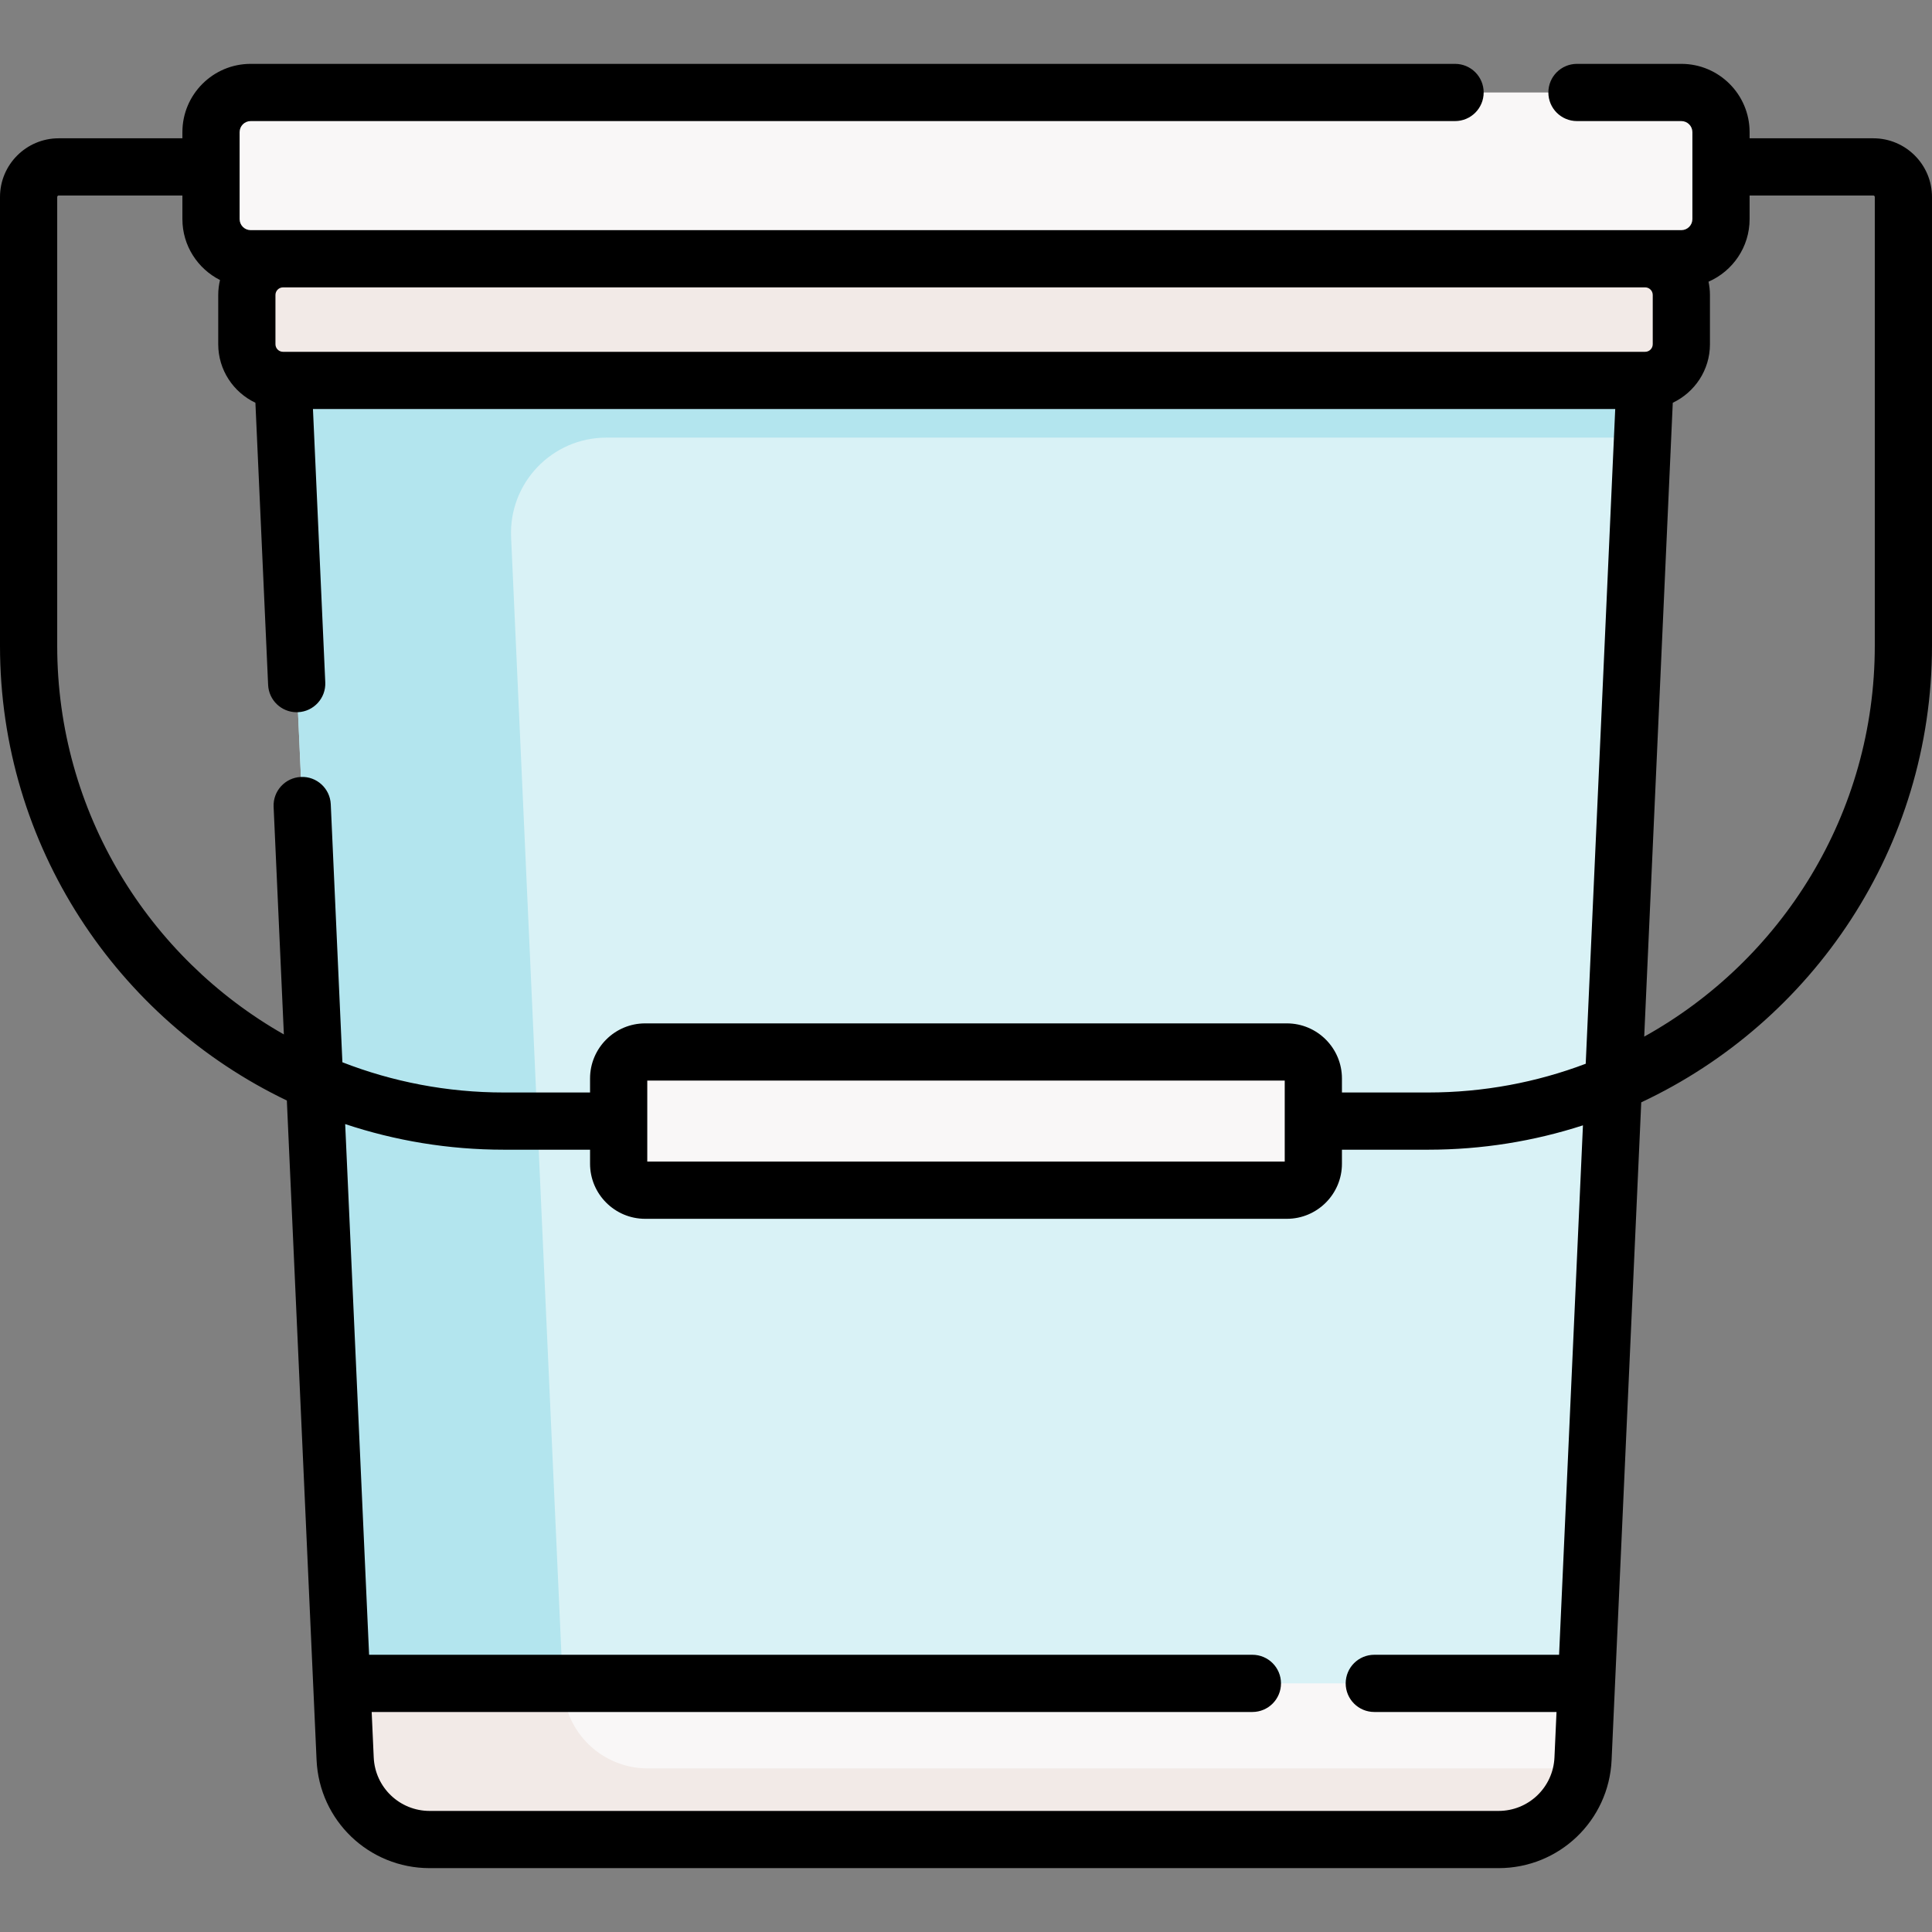 <svg id="Capa_1" enable-background="new 0 0 506.546 506.546" height="512" viewBox="0 0 506.546 506.546" width="512" xmlns="http://www.w3.org/2000/svg"><rect x="0" y="0" width="506.546" height="506.546" fill="#808080" stroke="none"/><g><g><path d="m72.593 83.791 1.62 15.95 15.39 341.62 14.911 17.097h294.517l16.912-17.097 15.39-341.62 1.51-20.09z" fill="#d9f2f6"/><g><path d="m440.827 67.845h-375.108c-5.742 0-10.396-4.655-10.396-10.396v-22.808c0-5.742 4.655-10.396 10.396-10.396h375.109c5.742 0 10.396 4.655 10.396 10.396v22.808c0 5.742-4.655 10.396-10.397 10.396z" fill="#f9f7f7"/><path d="m130.659 83.124-58.066.667 1.62 15.95 15.39 341.62 14.911 17.097h294.517l3.417-3.454-253.6 6.313-1.461-23.41-13.382-297.039c-.641-14.236 10.727-26.127 24.977-26.127h271.676l.676-15 1.51-20.09z" fill="#b3e5ee"/><path d="m431.338 67.845h-357.13c-5.241 0-9.489 4.249-9.489 9.489v12.917c0 5.241 4.249 9.489 9.489 9.489h357.13c5.241 0 9.489-4.249 9.489-9.489v-12.916c0-5.241-4.248-9.49-9.489-9.49z" fill="#f2eae7"/><g id="XMLID_244_"><g><path d="m415.943 441.361-.89 19.76c-.53 11.85-10.3 21.18-22.16 21.18h-280.24c-11.86 0-21.63-9.33-22.16-21.18l-.89-19.76z" fill="#f9f7f7"/></g></g><path d="m169.813 463.649c-11.86 0-21.63-9.33-22.16-21.18l-.05-1.108h-58l.89 19.76c.53 11.85 10.3 21.18 22.16 21.18h280.24c11.001 0 20.204-8.034 21.903-18.653z" fill="#f2eae7"/></g><path d="m337.395 312.055h-168.244c-3.836 0-6.946-3.11-6.946-6.946v-22.346c0-3.836 3.11-6.946 6.946-6.946h168.245c3.836 0 6.946 3.11 6.946 6.946v22.346c-.001 3.837-3.111 6.946-6.947 6.946z" fill="#f9f7f7"/></g><path d="m491.162 36.26h-32.438v-1.619c0-9.868-8.028-17.896-17.896-17.896h-27.368c-4.143 0-7.5 3.357-7.5 7.5s3.357 7.5 7.5 7.5h27.368c1.597 0 2.896 1.3 2.896 2.896v22.808c0 1.597-1.3 2.896-2.896 2.896h-375.109c-1.597 0-2.896-1.3-2.896-2.896v-22.808c0-1.597 1.299-2.896 2.896-2.896h315.779c4.143 0 7.5-3.357 7.5-7.5s-3.357-7.5-7.5-7.5h-315.779c-9.868 0-17.896 8.028-17.896 17.896v1.619h-32.438c-8.484 0-15.385 6.902-15.385 15.385v117.681c0 52.485 30.766 97.916 75.209 119.215l7.792 172.913c.716 15.896 13.742 28.348 29.653 28.348h280.236c15.912 0 28.938-12.452 29.653-28.348l7.771-172.435c44.991-21.089 76.231-66.808 76.231-119.693v-117.681c.001-8.483-6.9-15.385-15.383-15.385zm-57.834 41.075v12.917c0 1.097-.893 1.989-1.989 1.989h-357.131c-1.097 0-1.989-.893-1.989-1.989v-12.917c0-1.097.893-1.989 1.989-1.989h357.13c1.097-.001 1.99.892 1.99 1.989zm-418.328 91.991v-117.681c0-.212.172-.385.385-.385h32.438v6.188c0 6.978 4.023 13.02 9.863 15.97-.3 1.258-.467 2.567-.467 3.916v12.917c0 6.775 3.996 12.619 9.746 15.345l3.334 73.978c.181 4.022 3.5 7.162 7.486 7.162.114 0 .229-.002.344-.008 4.138-.187 7.341-3.692 7.154-7.83l-3.229-71.658h341.438l-7.736 171.661c-12.857 4.864-26.782 7.535-41.321 7.535h-22.595v-3.674c0-7.965-6.48-14.445-14.445-14.445h-168.244c-7.965 0-14.446 6.48-14.446 14.445v3.674h-22.595c-14.923 0-29.201-2.811-42.338-7.923l-3.049-67.653c-.187-4.138-3.694-7.35-7.83-7.154-4.138.187-7.341 3.692-7.155 7.83l2.689 59.678c-35.456-20.152-59.427-58.271-59.427-101.888zm321.84 113.992v21.237h-167.135v-21.237zm71.933 150.542h-48.451c-4.143 0-7.5 3.357-7.5 7.5s3.357 7.5 7.5 7.5h47.775l-.537 11.918c-.354 7.863-6.798 14.023-14.669 14.023h-280.236c-7.871 0-14.314-6.16-14.669-14.023l-.537-11.918h230.911c4.143 0 7.5-3.357 7.5-7.5s-3.357-7.5-7.5-7.5h-231.587l-6.271-139.142c13.088 4.354 27.076 6.719 41.608 6.719h22.595v3.673c0 7.965 6.48 14.445 14.446 14.445h168.244c7.965 0 14.445-6.48 14.445-14.445v-3.673h22.595c14.157 0 27.798-2.248 40.594-6.389zm82.773-264.534c0 44.036-24.435 82.467-60.455 102.463l7.489-166.192c5.751-2.726 9.747-8.57 9.747-15.345v-12.917c0-1.194-.139-2.354-.376-3.477 6.332-2.76 10.773-9.072 10.773-16.409v-6.189h32.438c.212 0 .385.173.385.385v117.681z"/></g></svg>